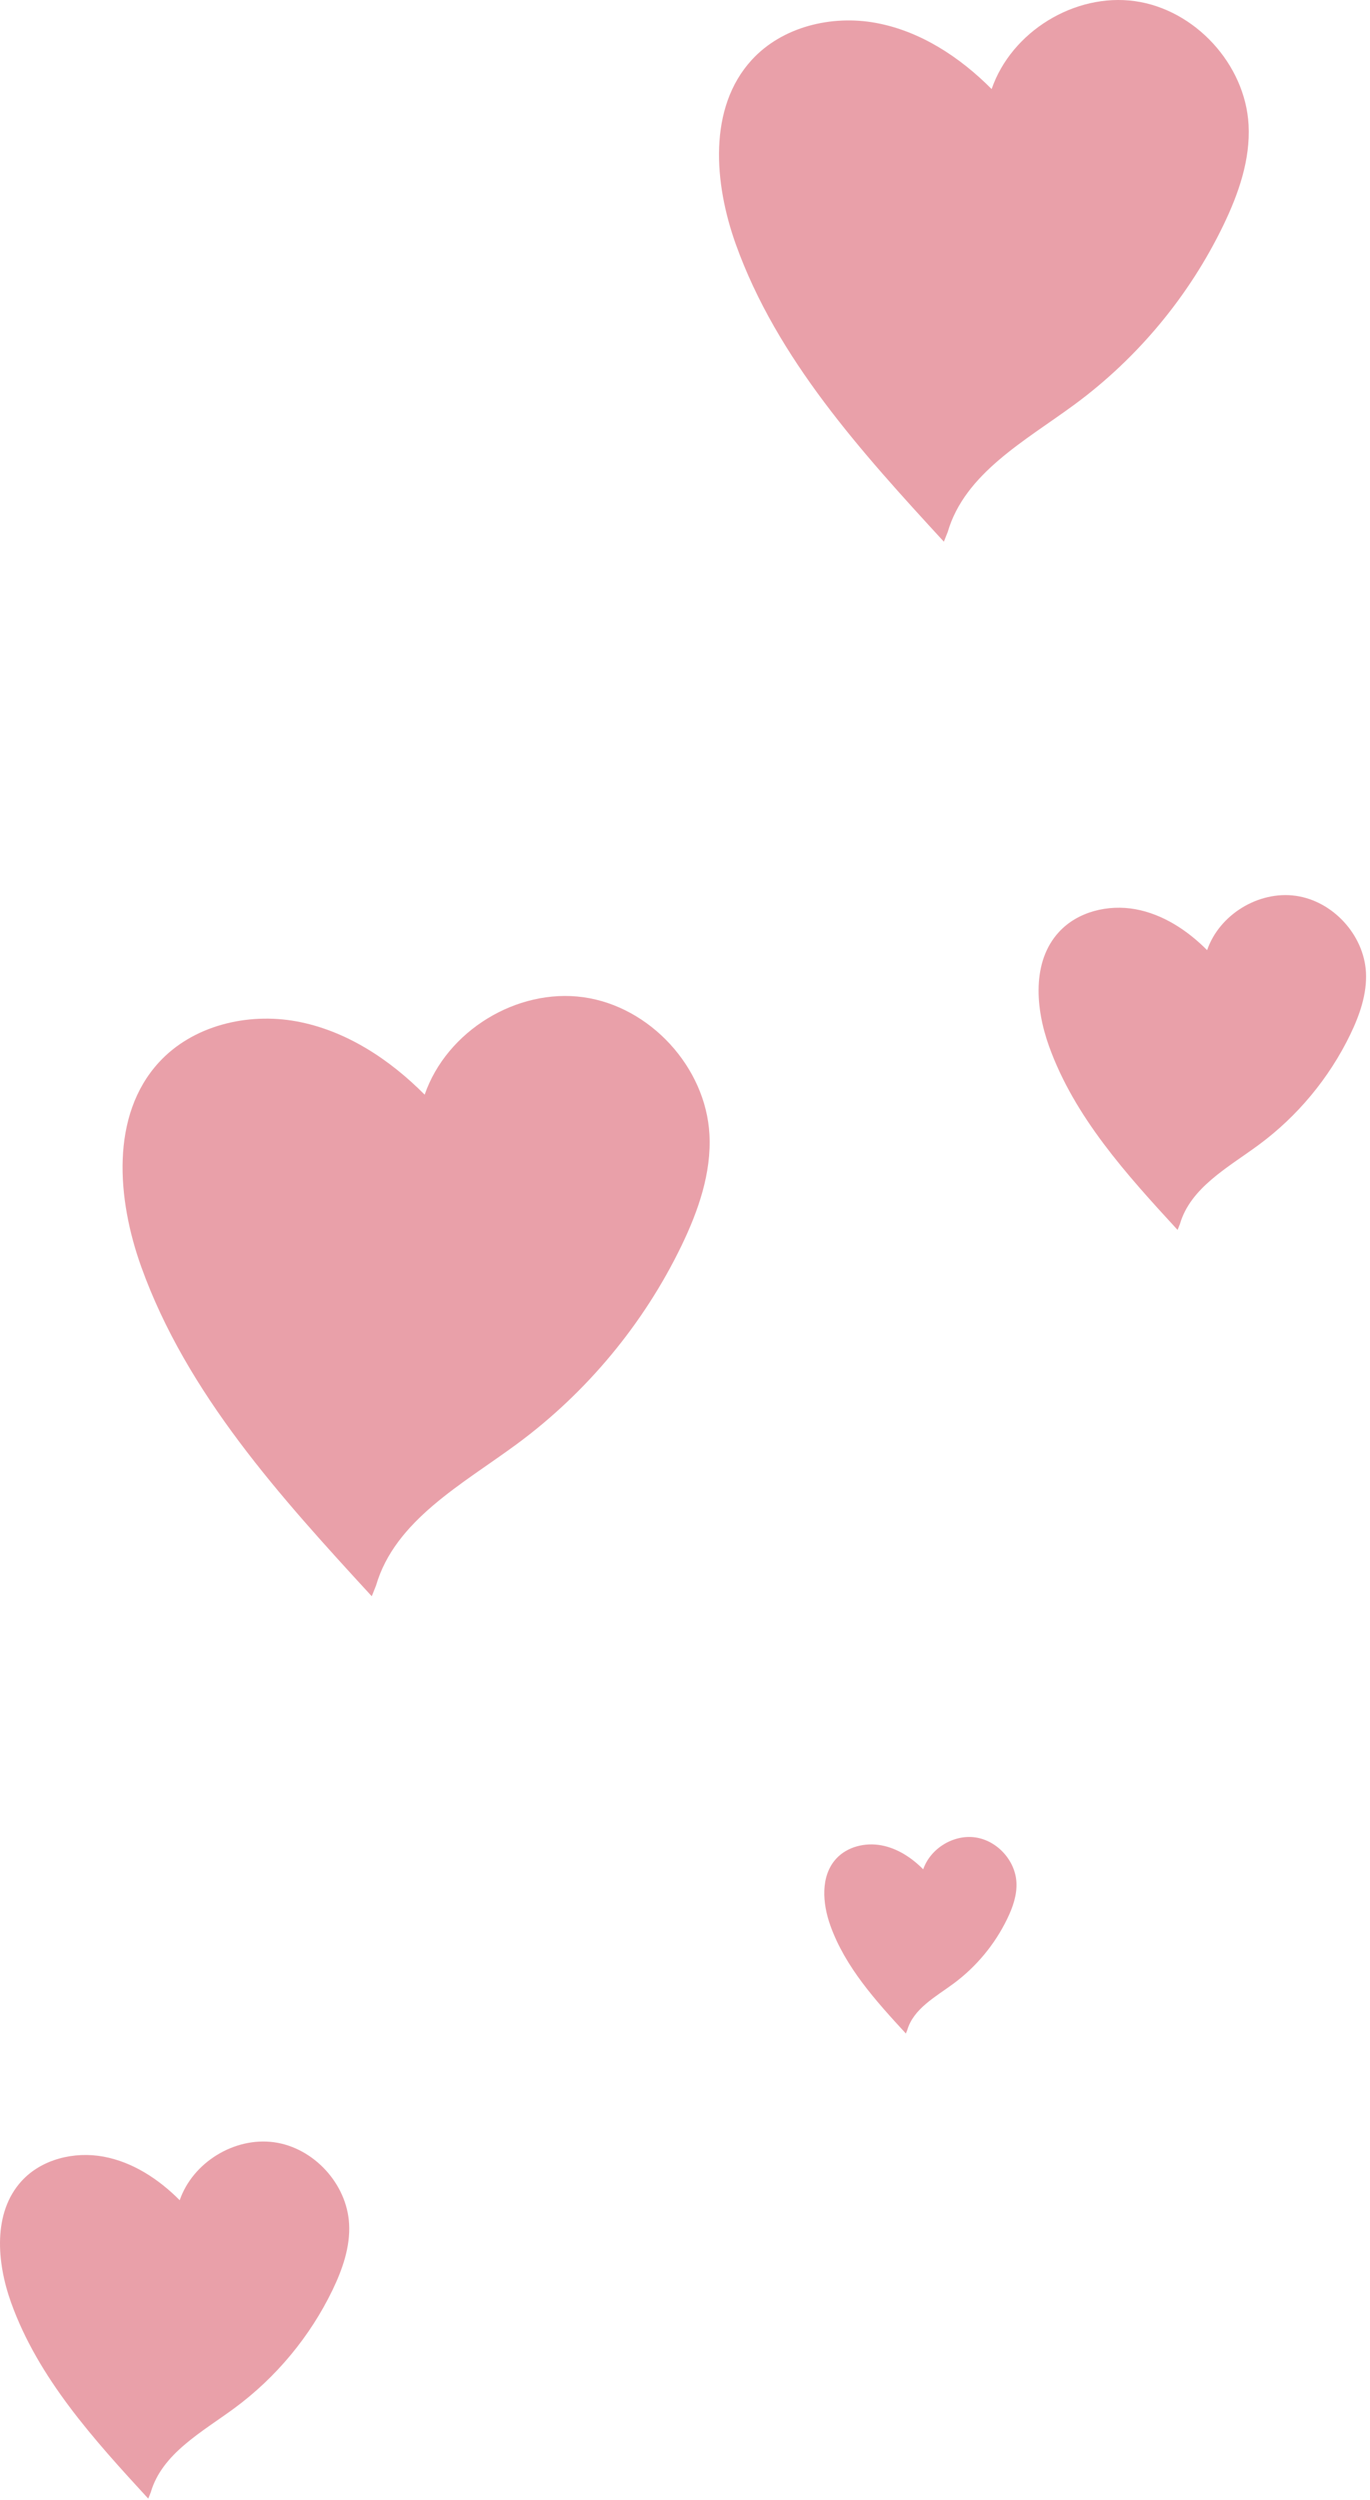 <?xml version="1.0" encoding="UTF-8" standalone="no"?>
<!DOCTYPE svg PUBLIC "-//W3C//DTD SVG 1.1//EN" "http://www.w3.org/Graphics/SVG/1.1/DTD/svg11.dtd">
<svg width="100%" height="100%" viewBox="0 0 320 584" version="1.1" xmlns="http://www.w3.org/2000/svg" xmlns:xlink="http://www.w3.org/1999/xlink" xml:space="preserve" xmlns:serif="http://www.serif.com/" style="fill-rule:evenodd;clip-rule:evenodd;stroke-linejoin:round;stroke-miterlimit:2;">
    <g transform="matrix(8.333,0,0,8.333,220.465,-1.687)">
        <path d="M0,15.386C-2.312,12.871 -4.68,10.264 -5.832,7.049C-6.445,5.337 -6.613,3.225 -5.386,1.883C-4.532,0.95 -3.147,0.616 -1.904,0.845C-0.66,1.074 0.448,1.802 1.339,2.699C1.892,1.09 3.667,0 5.353,0.234C7.038,0.469 8.448,2.002 8.541,3.701C8.594,4.679 8.259,5.637 7.833,6.519C6.878,8.496 5.435,10.235 3.667,11.538C2.284,12.557 0.587,13.467 0.107,15.117" style="fill:rgb(233,160,169);fill-rule:nonzero;"/>
    </g>
    <g transform="matrix(8.333,0,0,8.333,275.055,208.026)">
        <path d="M0,9.511C-1.429,7.957 -2.893,6.345 -3.605,4.357C-3.984,3.299 -4.088,1.993 -3.329,1.164C-2.802,0.587 -1.945,0.381 -1.177,0.522C-0.408,0.664 0.277,1.114 0.828,1.669C1.169,0.674 2.267,0 3.309,0.145C4.351,0.29 5.222,1.238 5.28,2.288C5.312,2.892 5.105,3.485 4.842,4.03C4.252,5.252 3.36,6.327 2.267,7.132C1.412,7.762 0.363,8.325 0.066,9.345" style="fill:rgb(233,160,169);fill-rule:nonzero;"/>
    </g>
    <g transform="matrix(8.333,0,0,8.333,86.835,230.759)">
        <path d="M0,17.051C-2.562,14.264 -5.186,11.375 -6.463,7.812C-7.143,5.915 -7.328,3.574 -5.968,2.088C-5.022,1.054 -3.488,0.684 -2.109,0.937C-0.731,1.19 0.497,1.997 1.483,2.992C2.097,1.209 4.064,0 5.932,0.26C7.799,0.52 9.362,2.22 9.465,4.103C9.524,5.186 9.153,6.248 8.682,7.225C7.623,9.416 6.023,11.343 4.064,12.787C2.532,13.916 0.65,14.925 0.119,16.753" style="fill:rgb(233,160,169);fill-rule:nonzero;"/>
    </g>
    <g transform="matrix(8.333,0,0,8.333,211.591,428.458)">
        <path d="M0,5.583C-0.839,4.671 -1.698,3.725 -2.116,2.558C-2.339,1.937 -2.399,1.17 -1.954,0.683C-1.645,0.345 -1.142,0.224 -0.691,0.307C-0.239,0.39 0.163,0.654 0.486,0.98C0.687,0.396 1.331,0 1.942,0.085C2.554,0.17 3.065,0.727 3.099,1.343C3.119,1.698 2.997,2.046 2.842,2.365C2.496,3.083 1.972,3.714 1.331,4.187C0.829,4.557 0.213,4.887 0.039,5.486" style="fill:rgb(233,160,169);fill-rule:nonzero;"/>
    </g>
    <g transform="matrix(8.333,0,0,8.333,34.626,499.092)">
        <path d="M0,10.143C-1.524,8.485 -3.085,6.767 -3.845,4.647C-4.249,3.518 -4.359,2.126 -3.55,1.241C-2.988,0.626 -2.075,0.406 -1.255,0.557C-0.435,0.708 0.295,1.188 0.882,1.779C1.247,0.719 2.417,0 3.529,0.154C4.64,0.309 5.569,1.32 5.63,2.44C5.666,3.084 5.445,3.716 5.165,4.297C4.535,5.601 3.583,6.747 2.418,7.606C1.506,8.278 0.387,8.878 0.071,9.966" style="fill:rgb(233,160,169);fill-rule:nonzero;"/>
    </g>
</svg>
